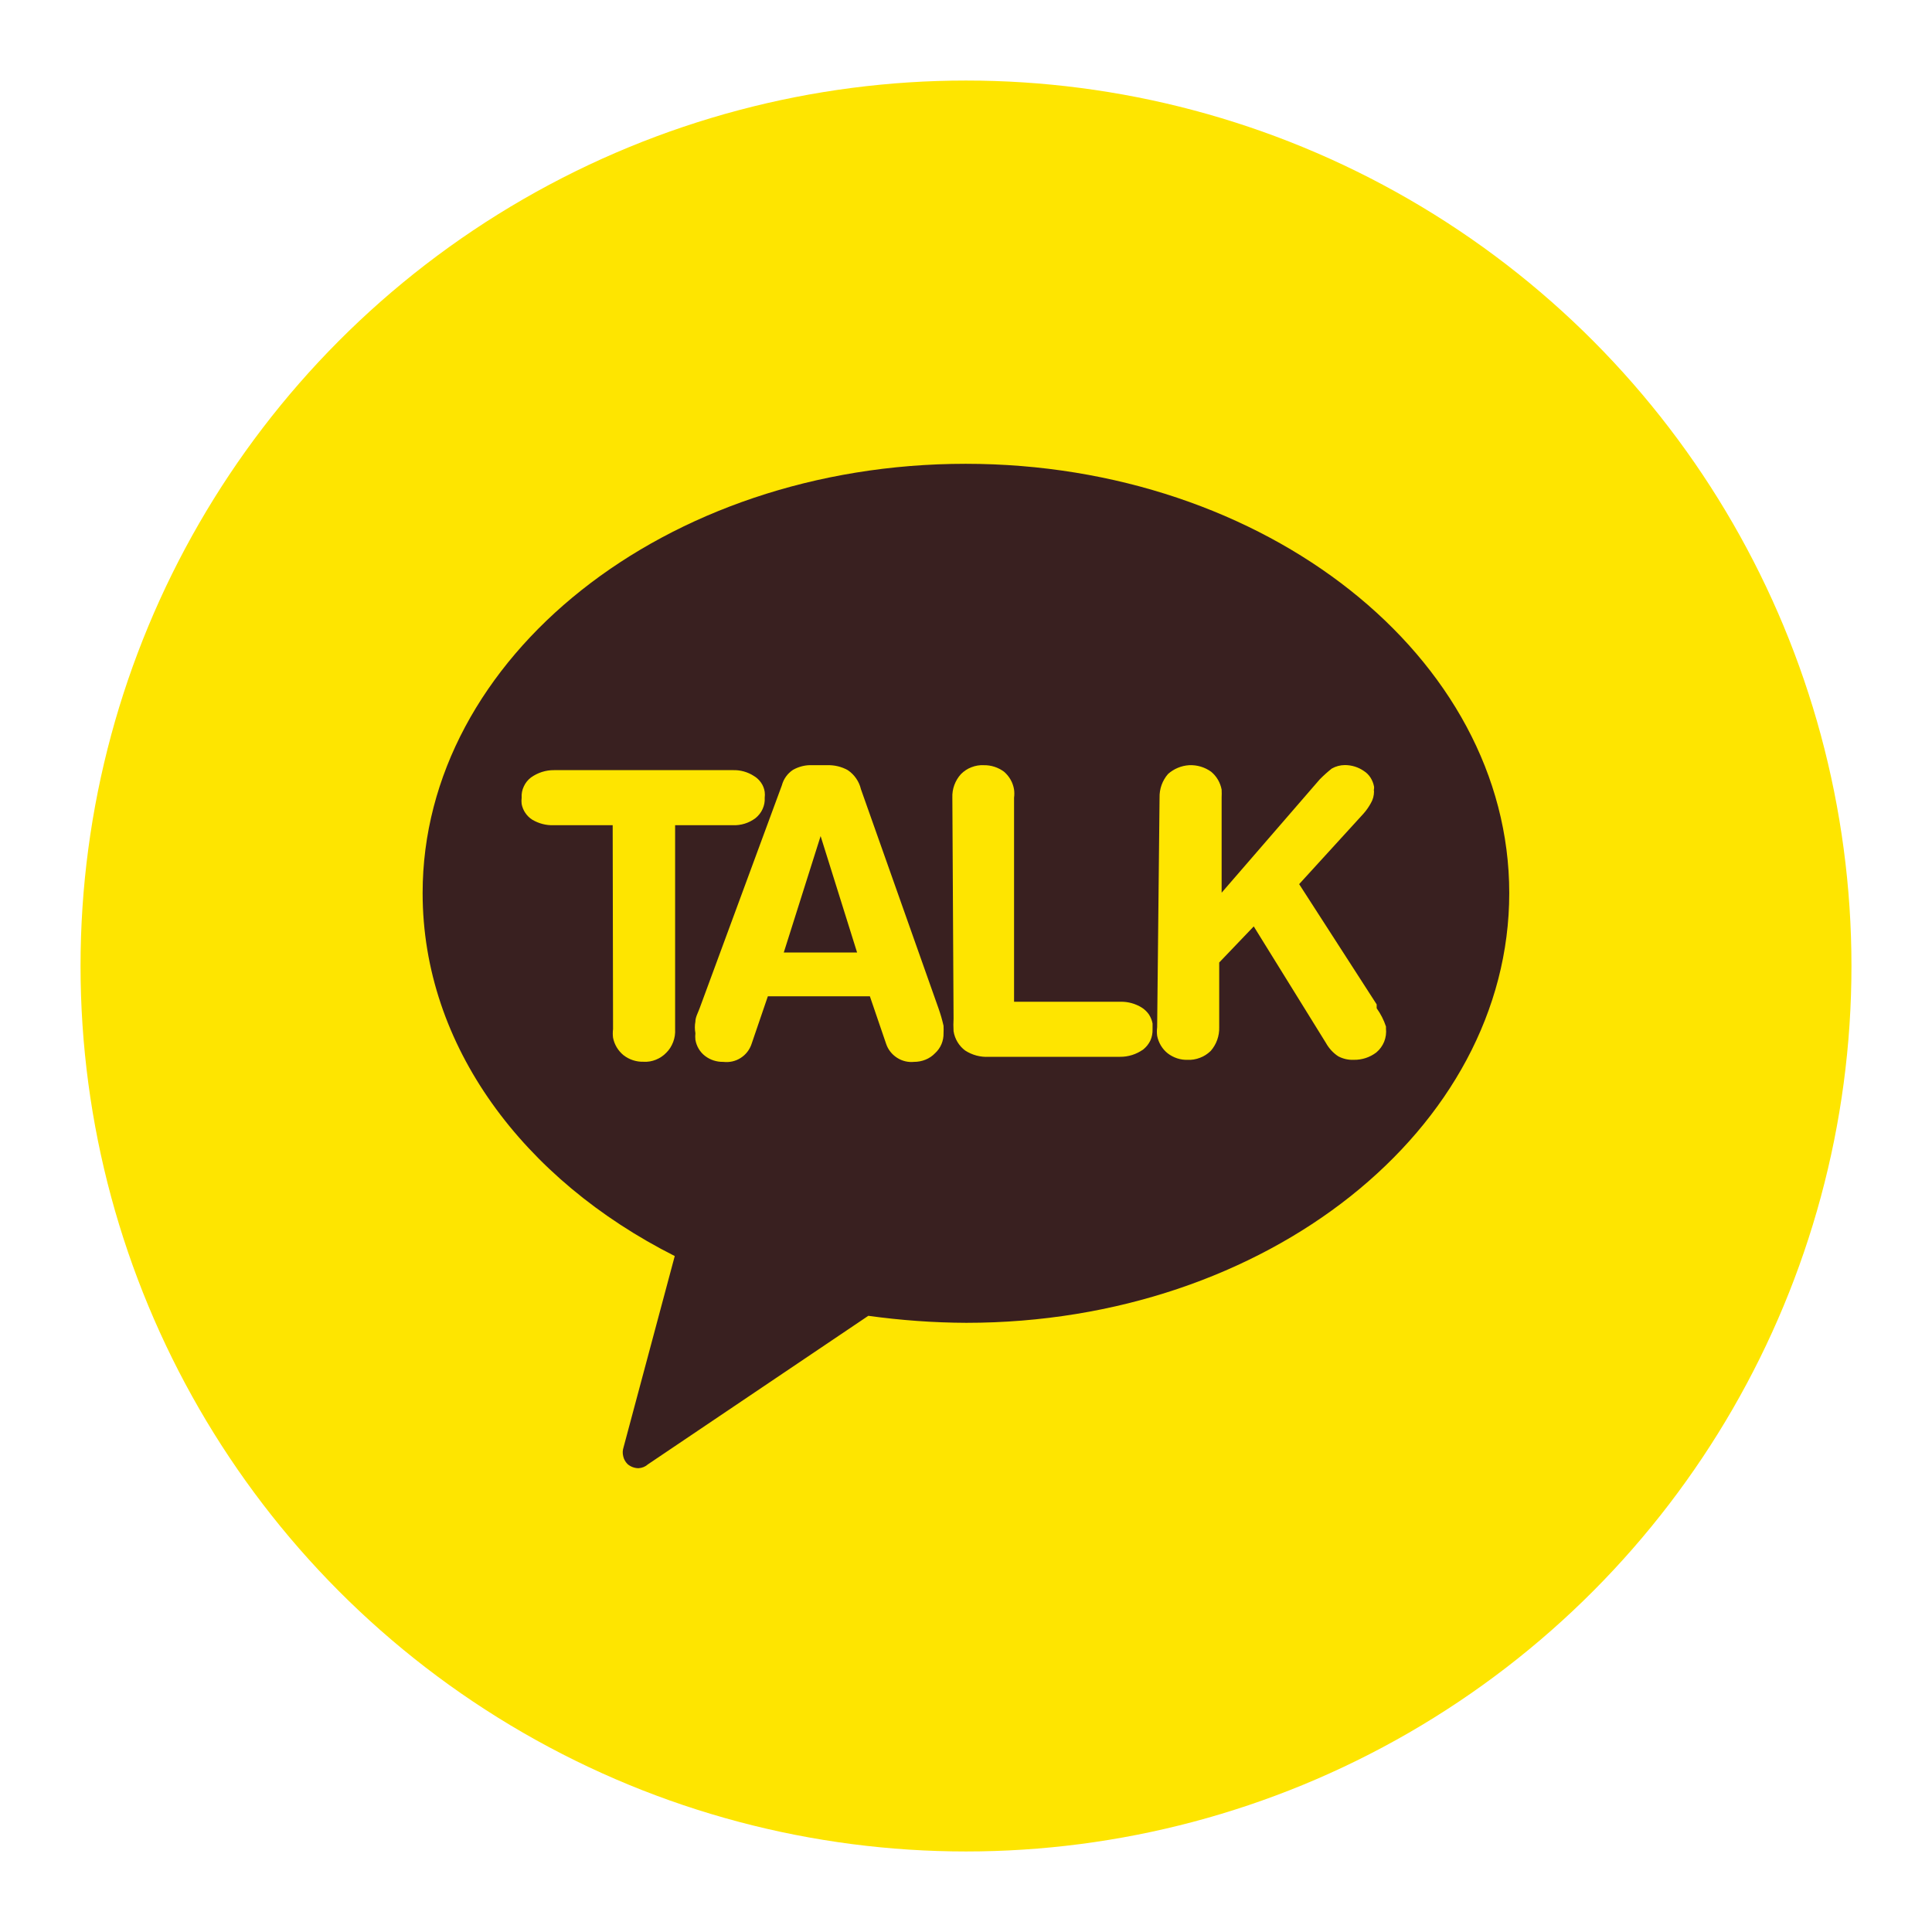 <svg width="16" height="16" viewBox="0 0 16 16" fill="none" xmlns="http://www.w3.org/2000/svg">
<circle cx="8" cy="8" r="7.333" fill="#FEE500"/>
<path d="M7.997 3.841C5.508 3.841 3.5 5.447 3.5 7.396C3.5 8.662 4.335 9.77 5.588 10.402L5.164 11.986C5.156 12.01 5.155 12.035 5.161 12.059C5.166 12.084 5.179 12.106 5.196 12.124C5.222 12.147 5.255 12.159 5.289 12.159C5.318 12.157 5.345 12.146 5.366 12.127L7.191 10.897C7.46 10.934 7.731 10.954 8.003 10.955C10.489 10.955 12.499 9.349 12.499 7.396C12.499 5.444 10.482 3.841 7.997 3.841Z" fill="#392020"/>
<path d="M5.074 6.834H4.583C4.522 6.836 4.462 6.82 4.409 6.789C4.386 6.775 4.366 6.755 4.351 6.733C4.335 6.71 4.325 6.684 4.32 6.658C4.318 6.64 4.318 6.623 4.32 6.606C4.318 6.574 4.324 6.542 4.338 6.513C4.351 6.484 4.371 6.459 4.397 6.439C4.453 6.399 4.52 6.377 4.589 6.378H6.07C6.131 6.376 6.192 6.393 6.243 6.426C6.267 6.44 6.287 6.459 6.303 6.482C6.319 6.505 6.329 6.531 6.333 6.558C6.335 6.574 6.335 6.59 6.333 6.606C6.335 6.639 6.329 6.671 6.315 6.701C6.302 6.73 6.281 6.756 6.256 6.776C6.201 6.817 6.135 6.837 6.067 6.834H5.591V8.523C5.593 8.559 5.588 8.595 5.575 8.629C5.562 8.663 5.543 8.694 5.517 8.719C5.493 8.744 5.464 8.763 5.432 8.776C5.4 8.789 5.366 8.795 5.331 8.793C5.271 8.795 5.212 8.776 5.164 8.739C5.119 8.702 5.088 8.651 5.077 8.594C5.074 8.571 5.074 8.547 5.077 8.523L5.074 6.834Z" fill="#FEE500"/>
<path d="M6.475 6.504C6.489 6.451 6.522 6.405 6.568 6.375C6.617 6.348 6.672 6.334 6.728 6.337H6.85C6.91 6.335 6.969 6.349 7.021 6.378C7.076 6.415 7.115 6.472 7.13 6.536L7.772 8.35C7.789 8.398 7.803 8.446 7.814 8.495C7.815 8.515 7.815 8.536 7.814 8.556C7.815 8.587 7.809 8.618 7.797 8.647C7.785 8.676 7.766 8.702 7.743 8.723C7.721 8.746 7.694 8.764 7.664 8.776C7.634 8.788 7.602 8.794 7.57 8.794C7.52 8.799 7.471 8.787 7.429 8.76C7.387 8.733 7.355 8.693 7.339 8.646L7.204 8.251H6.359L6.224 8.646C6.208 8.694 6.176 8.735 6.133 8.762C6.091 8.789 6.04 8.8 5.99 8.794C5.935 8.795 5.882 8.778 5.839 8.745C5.796 8.712 5.768 8.664 5.759 8.611C5.757 8.592 5.757 8.574 5.759 8.556C5.753 8.524 5.753 8.491 5.759 8.46C5.759 8.424 5.781 8.386 5.794 8.35L6.475 6.504ZM6.796 6.924L6.491 7.888H7.098L6.796 6.924Z" fill="#FEE500"/>
<path d="M7.887 6.606C7.884 6.534 7.91 6.464 7.958 6.411C7.983 6.386 8.012 6.366 8.045 6.354C8.078 6.341 8.113 6.335 8.148 6.337C8.208 6.336 8.266 6.355 8.315 6.391C8.359 6.429 8.389 6.481 8.398 6.539C8.401 6.561 8.401 6.584 8.398 6.606V8.296H9.281C9.343 8.295 9.403 8.312 9.455 8.344C9.478 8.358 9.498 8.378 9.514 8.4C9.529 8.423 9.54 8.449 9.545 8.476C9.545 8.476 9.545 8.508 9.545 8.524C9.546 8.556 9.54 8.588 9.527 8.617C9.513 8.646 9.493 8.671 9.468 8.691C9.412 8.731 9.344 8.753 9.275 8.752H8.189C8.12 8.756 8.052 8.738 7.993 8.7C7.942 8.662 7.907 8.604 7.897 8.54C7.895 8.505 7.895 8.469 7.897 8.434L7.887 6.606Z" fill="#FEE500"/>
<path d="M9.603 6.606C9.601 6.534 9.626 6.464 9.673 6.41C9.721 6.367 9.783 6.341 9.848 6.337C9.913 6.334 9.977 6.353 10.03 6.391C10.075 6.428 10.106 6.481 10.117 6.539C10.118 6.561 10.118 6.584 10.117 6.606V7.393L10.929 6.455C10.96 6.423 10.994 6.393 11.029 6.365C11.062 6.346 11.1 6.336 11.138 6.336C11.194 6.336 11.249 6.353 11.295 6.385C11.317 6.399 11.336 6.418 11.35 6.44C11.364 6.462 11.374 6.487 11.379 6.513C11.38 6.519 11.38 6.526 11.379 6.532C11.377 6.54 11.377 6.547 11.379 6.555C11.379 6.589 11.37 6.622 11.353 6.651C11.336 6.682 11.316 6.711 11.292 6.738L10.759 7.322L11.401 8.318V8.35C11.434 8.396 11.46 8.447 11.478 8.501V8.517C11.482 8.554 11.477 8.592 11.463 8.627C11.449 8.661 11.427 8.692 11.398 8.716C11.344 8.757 11.279 8.778 11.212 8.777C11.167 8.779 11.123 8.769 11.083 8.748C11.04 8.72 11.005 8.681 10.98 8.636L10.383 7.672L10.097 7.971V8.507C10.099 8.579 10.074 8.649 10.027 8.703C10.001 8.728 9.971 8.748 9.938 8.76C9.905 8.773 9.869 8.779 9.834 8.777C9.775 8.779 9.717 8.759 9.67 8.723C9.625 8.687 9.594 8.635 9.583 8.578C9.58 8.555 9.58 8.531 9.583 8.507L9.603 6.606Z" fill="#FEE500"/>
</svg>
